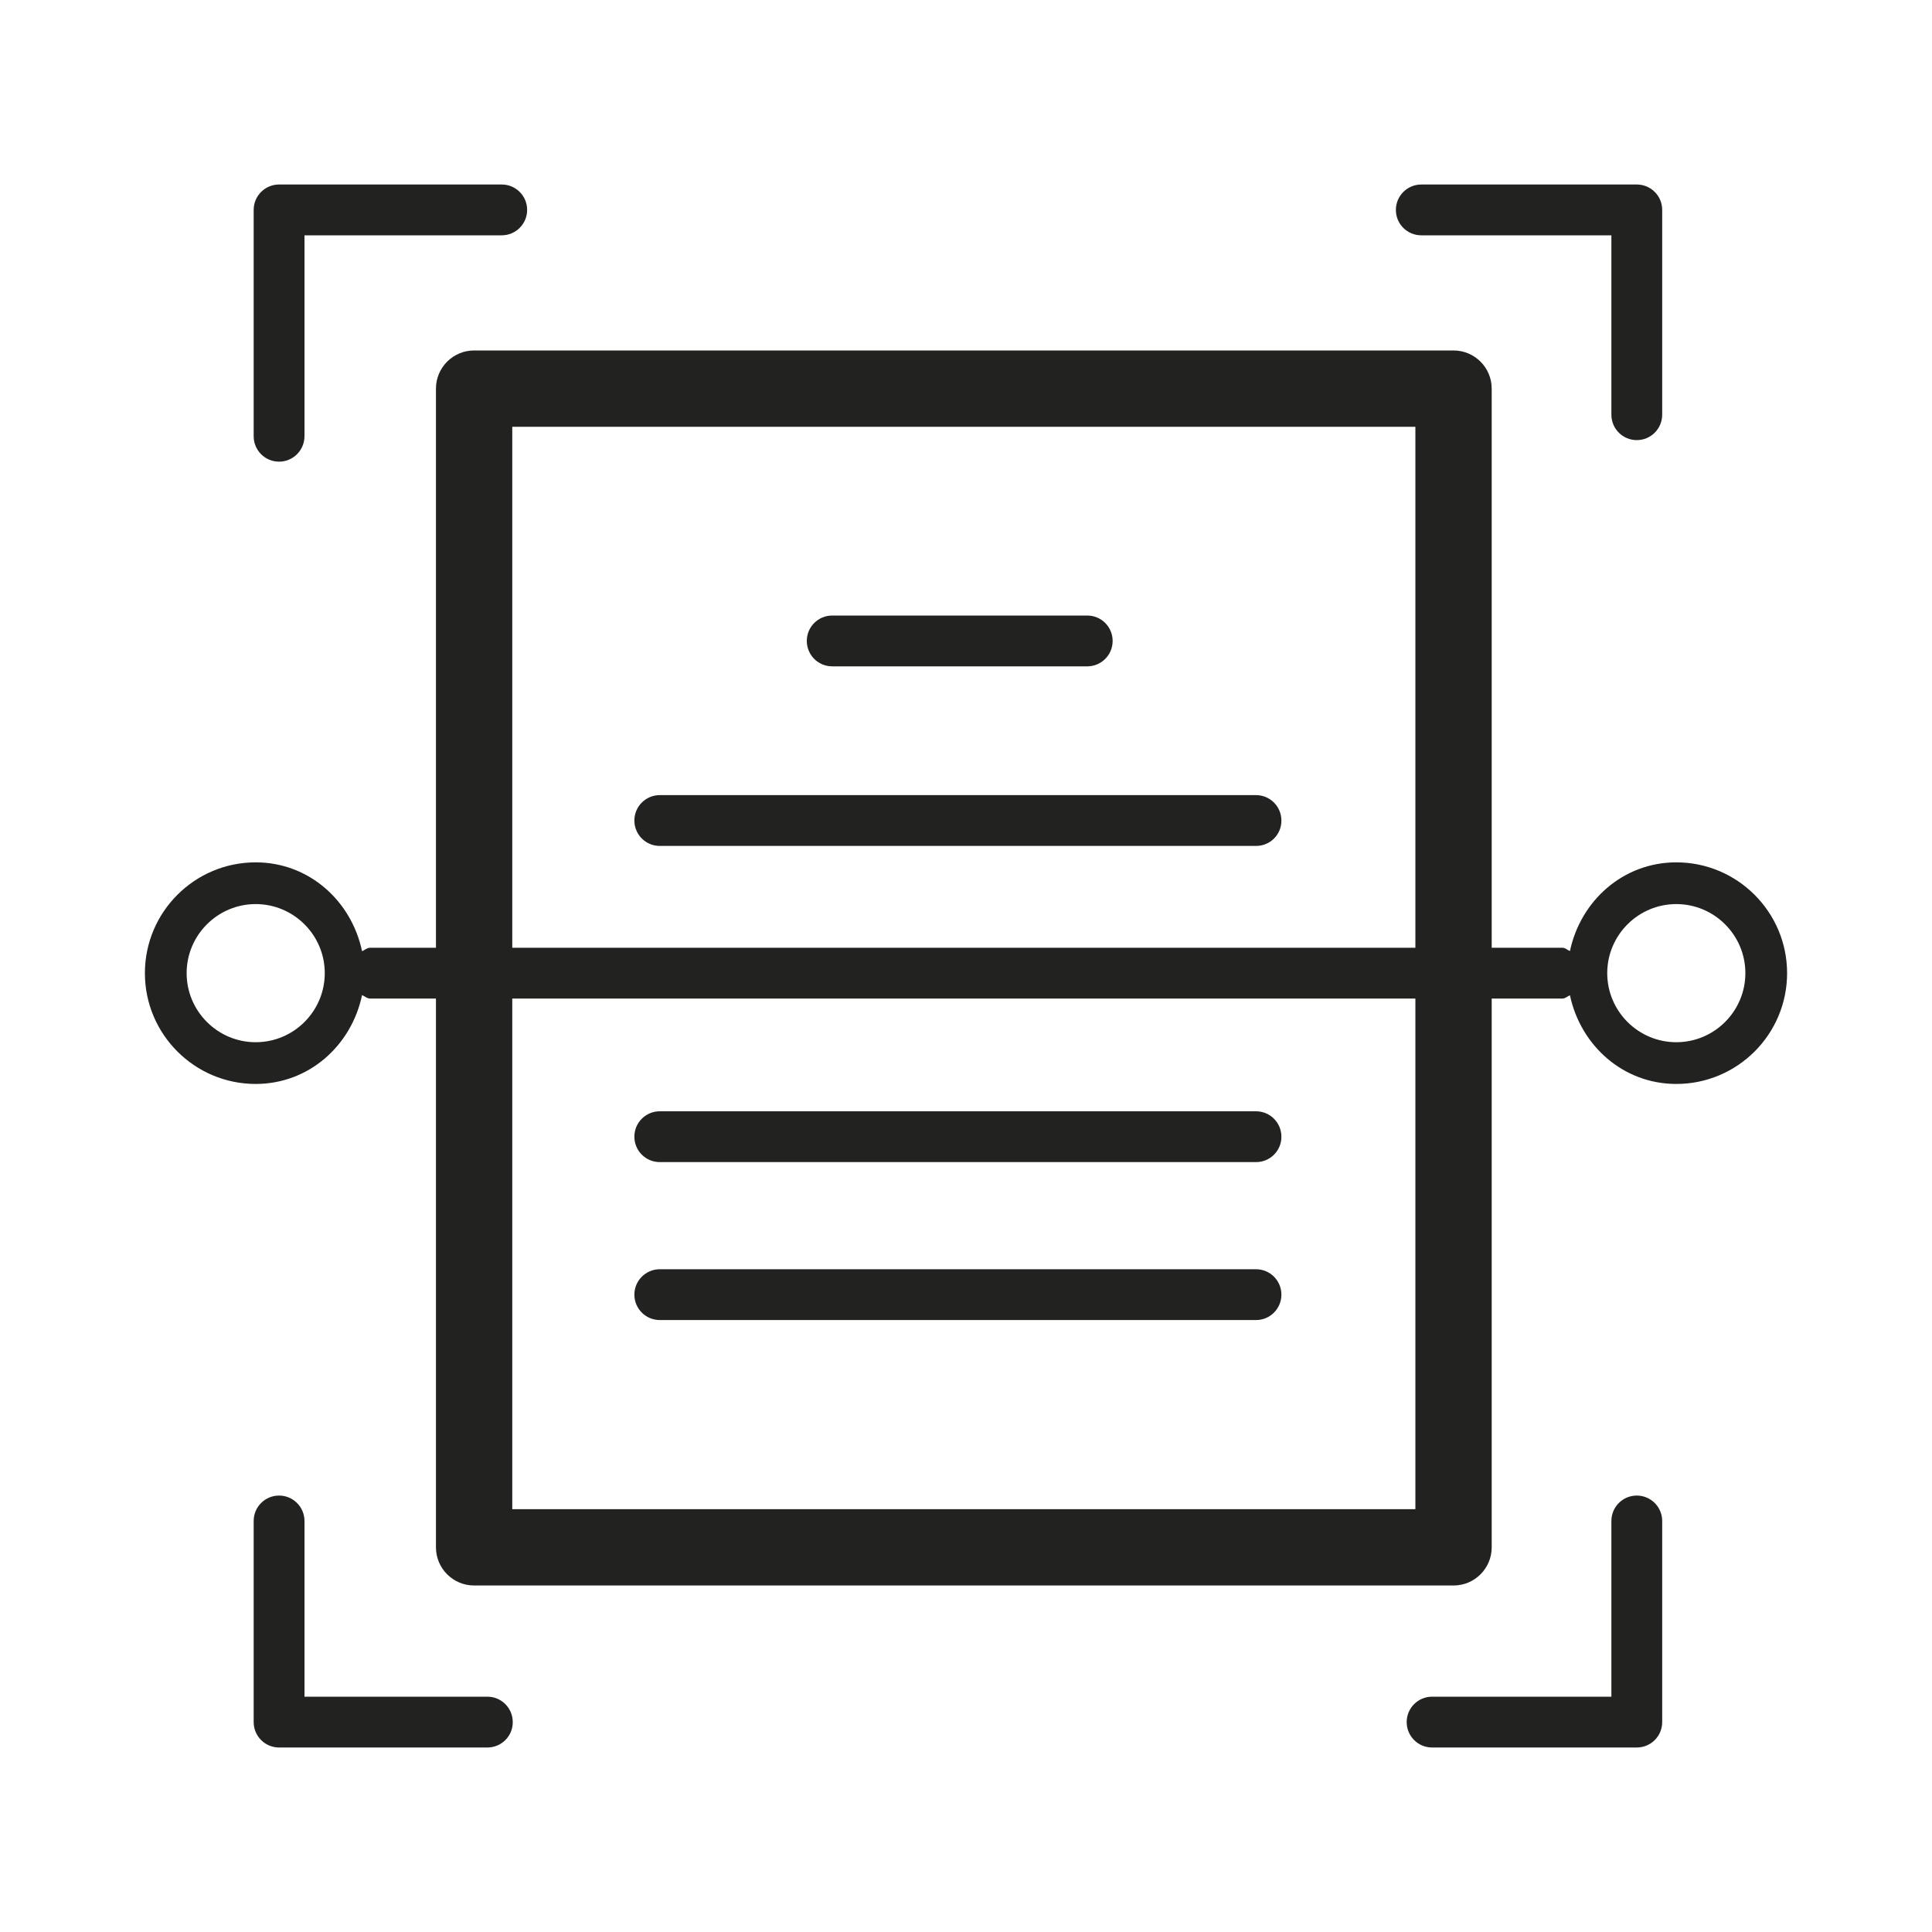 <?xml version="1.0" encoding="utf-8"?>
<!-- Generator: Adobe Illustrator 27.0.0, SVG Export Plug-In . SVG Version: 6.00 Build 0)  -->
<svg version="1.1" id="Capa_1" xmlns="http://www.w3.org/2000/svg" xmlns:xlink="http://www.w3.org/1999/xlink" x="0px" y="0px"
	 viewBox="0 0 200 200" style="enable-background:new 0 0 200 200;" xml:space="preserve">
<style type="text/css">
	.st0{fill:#222221;}
	.st1{fill:#55565A;}
	.st2{fill:#4C428D;}
	.st3{fill:#26B1DC;}
	.st4{fill:#F5E134;}
</style>
<g>
	<path class="st0" d="M150.47,164.13H49.08c-2.18,0-3.95-1.77-3.95-3.95V40.23c0-2.18,1.77-3.95,3.95-3.95h101.39
		c2.18,0,3.95,1.77,3.95,3.95v119.95C154.42,162.36,152.65,164.13,150.47,164.13z M53.03,156.23h93.49V44.18H53.03V156.23z"/>
	<path class="st0" d="M169.44,180.9h-21.19c-1.46,0-2.63-1.18-2.63-2.63c0-1.46,1.18-2.63,2.63-2.63h18.56v-18.19
		c0-1.46,1.18-2.63,2.63-2.63s2.63,1.18,2.63,2.63v20.82C172.07,179.72,170.9,180.9,169.44,180.9z"/>
	<path class="st0" d="M169.44,45.56c-1.46,0-2.63-1.18-2.63-2.63V24.36h-19.68c-1.46,0-2.63-1.18-2.63-2.63s1.18-2.63,2.63-2.63
		h22.31c1.46,0,2.63,1.18,2.63,2.63v21.19C172.07,44.38,170.9,45.56,169.44,45.56z"/>
	<path class="st0" d="M28.89,47.79c-1.46,0-2.63-1.18-2.63-2.63V21.73c0-1.46,1.18-2.63,2.63-2.63h23.05c1.46,0,2.63,1.18,2.63,2.63
		s-1.18,2.63-2.63,2.63H31.52v20.79C31.52,46.61,30.34,47.79,28.89,47.79z"/>
	<path class="st0" d="M50.45,180.9H28.89c-1.46,0-2.63-1.18-2.63-2.63v-20.82c0-1.46,1.18-2.63,2.63-2.63s2.63,1.18,2.63,2.63v18.19
		h18.93c1.46,0,2.63,1.18,2.63,2.63C53.09,179.72,51.91,180.9,50.45,180.9z"/>
	<path class="st0" d="M112.55,68.98h-26.4c-1.46,0-2.63-1.18-2.63-2.63c0-1.46,1.18-2.63,2.63-2.63h26.4c1.46,0,2.63,1.18,2.63,2.63
		C115.18,67.81,114,68.98,112.55,68.98z"/>
	<path class="st0" d="M130.03,87.57H68.3c-1.46,0-2.63-1.18-2.63-2.63c0-1.46,1.18-2.63,2.63-2.63h61.72c1.46,0,2.63,1.18,2.63,2.63
		C132.66,86.4,131.48,87.57,130.03,87.57z"/>
	<path class="st0" d="M130.03,136.65H68.3c-1.46,0-2.63-1.18-2.63-2.63s1.18-2.63,2.63-2.63h61.72c1.46,0,2.63,1.18,2.63,2.63
		S131.48,136.65,130.03,136.65z"/>
	<path class="st0" d="M130.03,120.3H68.3c-1.46,0-2.63-1.18-2.63-2.63c0-1.46,1.18-2.63,2.63-2.63h61.72c1.46,0,2.63,1.18,2.63,2.63
		C132.66,119.12,131.48,120.3,130.03,120.3z"/>
	<path class="st0" d="M173.53,89.27c-5.51,0-9.91,3.98-11.01,9.18c-0.27-0.1-0.48-0.34-0.78-0.34H38.31c-0.32,0-0.55,0.24-0.83,0.36
		c-1.09-5.2-5.49-9.2-11.01-9.2c-6.33,0-11.47,5.14-11.47,11.47c0,6.33,5.14,11.47,11.47,11.47c5.52,0,9.92-3.99,11.01-9.2
		c0.28,0.12,0.51,0.36,0.83,0.36h123.43c0.31,0,0.51-0.23,0.78-0.34c1.1,5.19,5.49,9.18,11.01,9.18c6.33,0,11.47-5.14,11.47-11.47
		C185,94.42,179.86,89.27,173.53,89.27z M26.47,107.89c-3.94,0-7.15-3.21-7.15-7.15c0-3.94,3.21-7.15,7.15-7.15s7.15,3.21,7.15,7.15
		C33.62,104.68,30.41,107.89,26.47,107.89z M173.53,107.89c-3.94,0-7.15-3.21-7.15-7.15c0-3.94,3.21-7.15,7.15-7.15
		c3.94,0,7.15,3.21,7.15,7.15C180.68,104.68,177.47,107.89,173.53,107.89z"/>
</g>
</svg>
